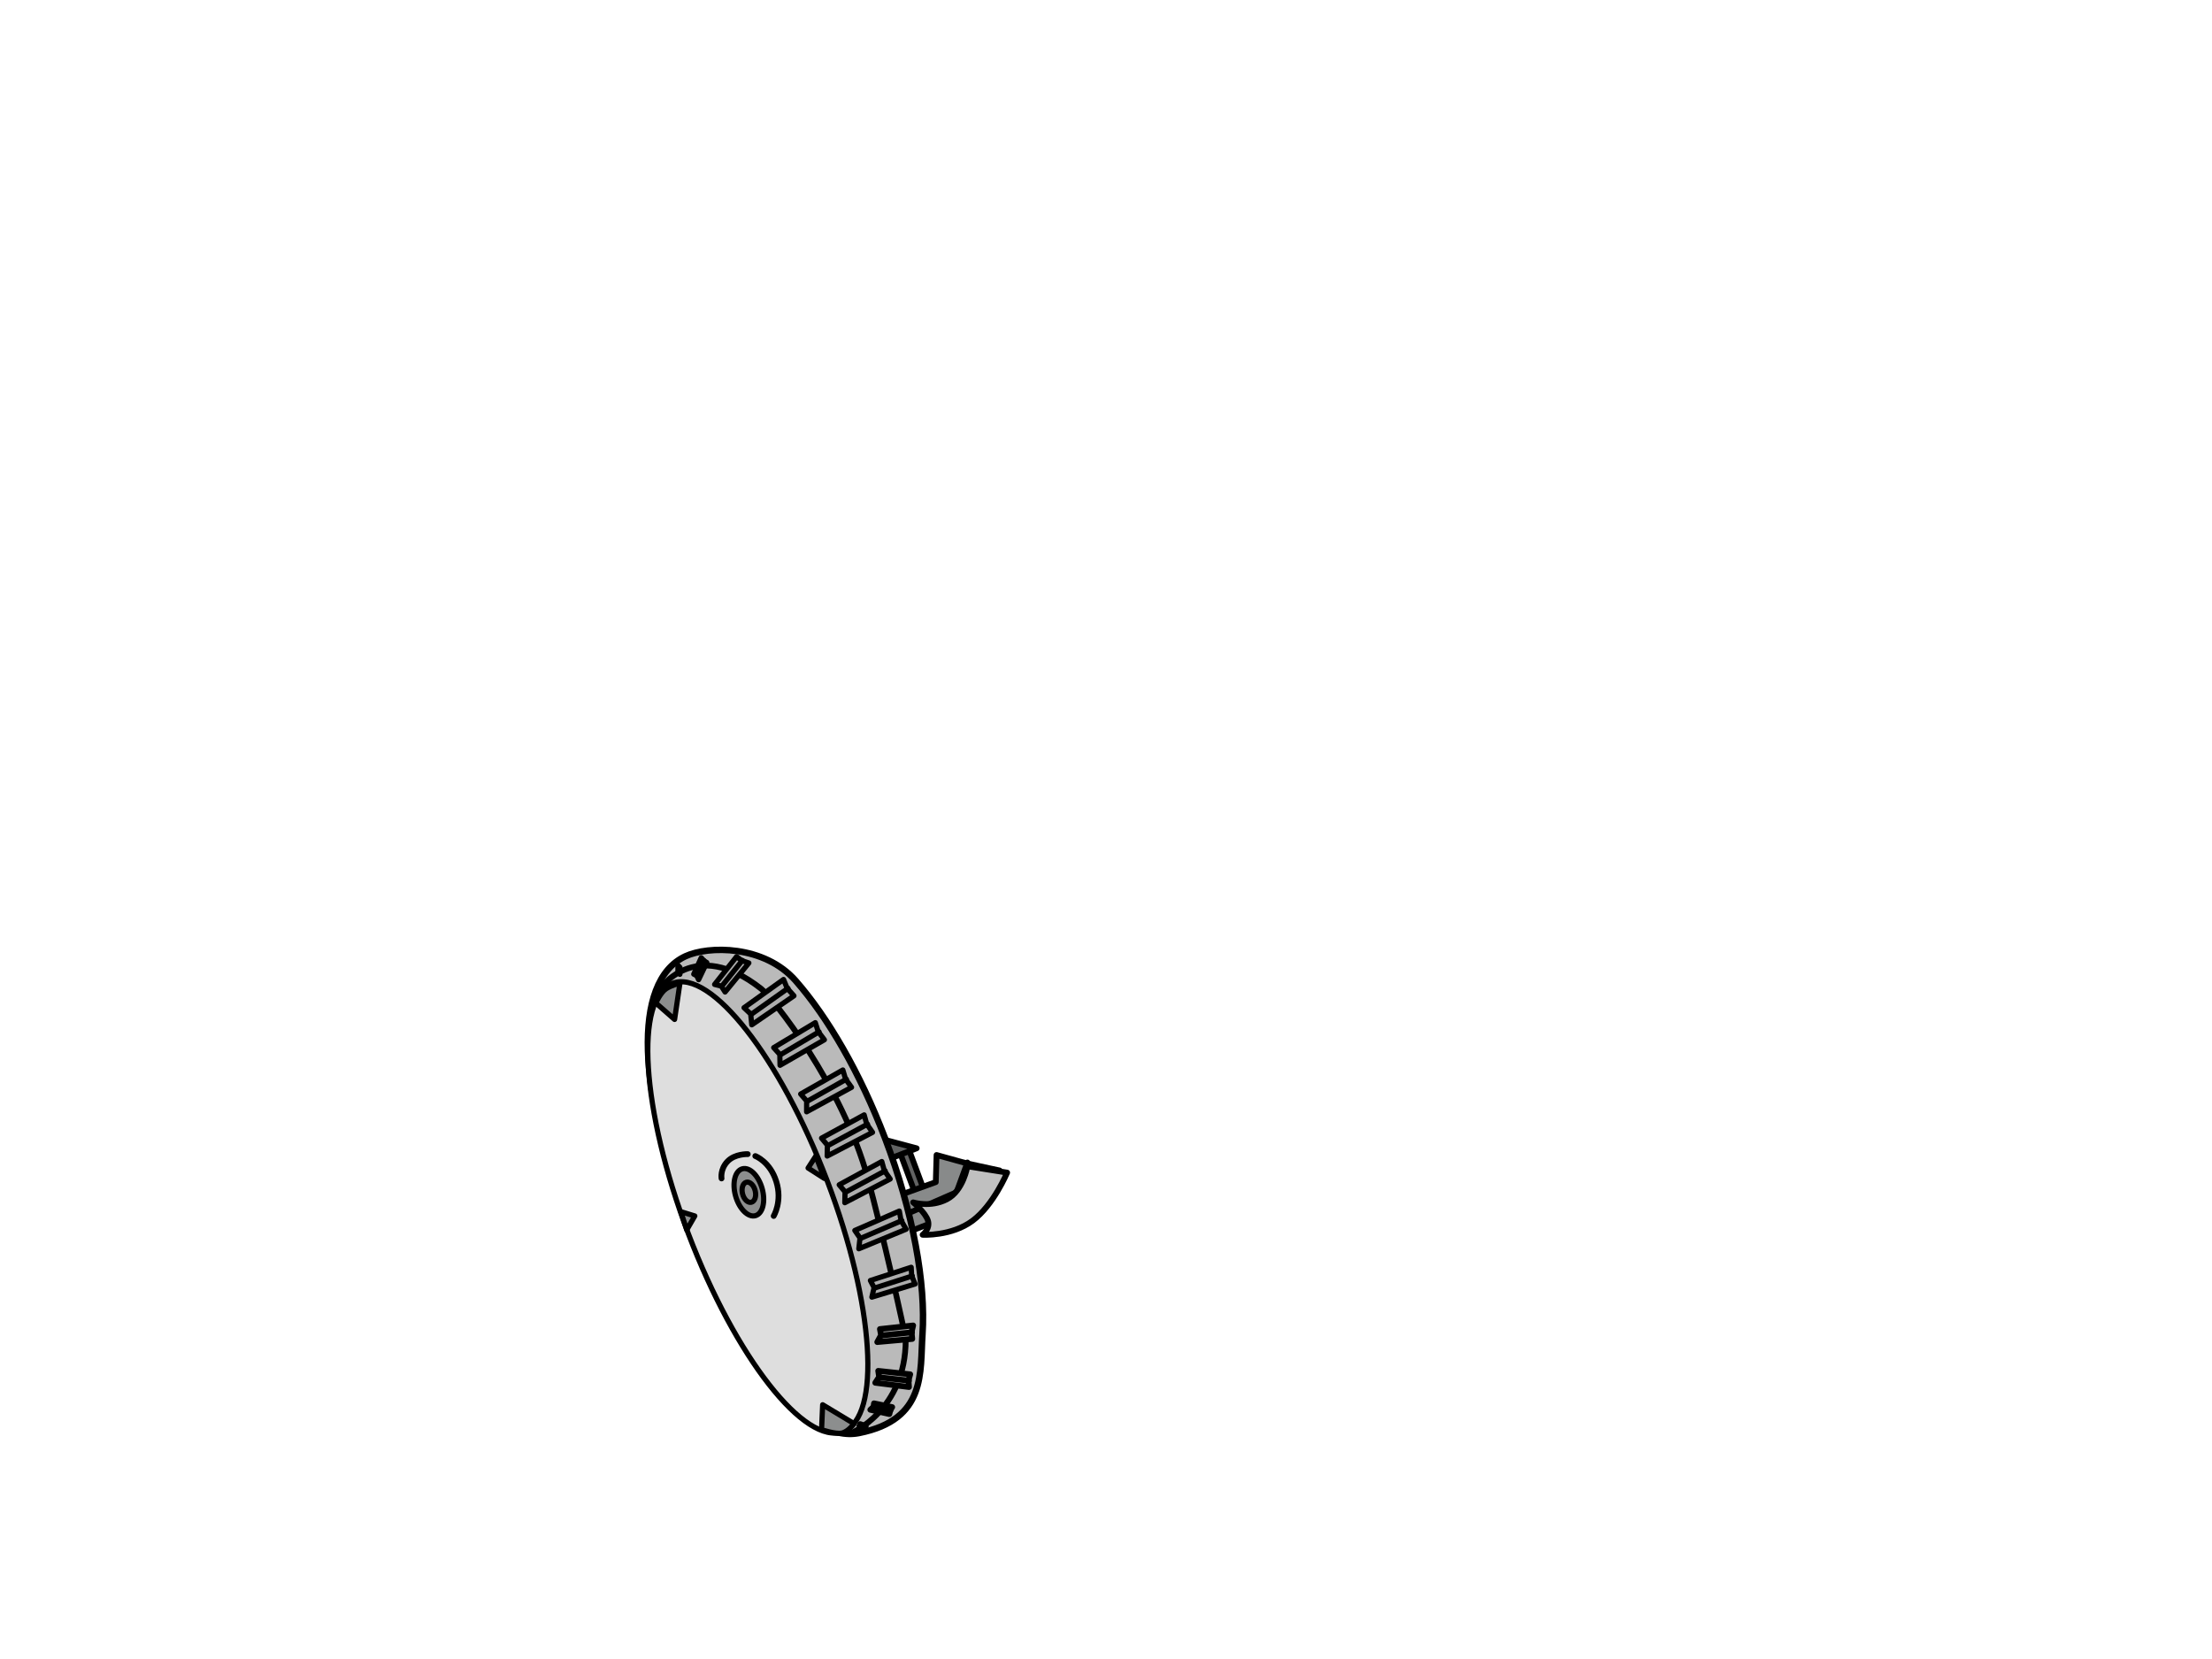 <?xml version="1.0" encoding="UTF-8" standalone="no"?>
<!DOCTYPE svg PUBLIC "-//W3C//DTD SVG 1.1//EN" "http://www.w3.org/Graphics/SVG/1.1/DTD/svg11.dtd">
<!-- Created with Vectornator (http://vectornator.io/) -->
<svg height="100%" stroke-miterlimit="10" style="fill-rule:nonzero;clip-rule:evenodd;stroke-linecap:round;stroke-linejoin:round;" version="1.1" viewBox="0 0 2160 1620" width="100%" xml:space="preserve" xmlns="http://www.w3.org/2000/svg" xmlns:xlink="http://www.w3.org/1999/xlink">
<defs/>
<g id="RightLeg">
<path d="M878.121 1123.63L886.743 1120.43L901.732 1160.75L893.11 1163.96L878.121 1123.63Z" fill="#626363" fill-rule="nonzero" opacity="1" stroke="#000000" stroke-linecap="butt" stroke-linejoin="round" stroke-width="5.655"/>
<path d="M834.358 1183.02L913.784 1154.33L914.539 1127.84L943.888 1135.97L976.1 1142.95L939.39 1182.6L849.304 1217.7L834.358 1183.02Z" fill="#888a8a" fill-rule="nonzero" opacity="1" stroke="#000000" stroke-linecap="butt" stroke-linejoin="round" stroke-width="5.655"/>
<path d="M796.213 1119.05L864.217 1113.06L895.118 1121.3L811.159 1153.74L796.213 1119.05Z" fill="#626363" fill-rule="nonzero" opacity="1" stroke="#000000" stroke-linecap="butt" stroke-linejoin="round" stroke-width="5.655"/>
<path d="M672.453 1195.24C624.201 1068.57 615.844 958.682 669.281 933.809C691.681 923.383 746.29 922.64 777.119 957.847C808.377 993.546 839.909 1047.6 864.202 1111.38C891.889 1184.07 904.156 1253.58 900.798 1302.98C898.304 1339.67 905.039 1386.18 838.849 1399.36C785.444 1409.99 720.704 1321.92 672.453 1195.24Z" fill="#bababa" fill-rule="nonzero" opacity="1" stroke="#000000" stroke-linecap="butt" stroke-linejoin="round" stroke-width="6.293"/>
<path d="M672.216 1204.84C626.187 1084.01 619.228 974.485 656.672 960.222C694.115 945.959 761.783 1032.36 807.811 1153.19C853.84 1274.03 860.799 1383.55 823.355 1397.82C785.912 1412.08 718.244 1325.68 672.216 1204.84Z" fill="#dedede" fill-rule="nonzero" opacity="1" stroke="#000000" stroke-linecap="butt" stroke-linejoin="round" stroke-width="5.068"/>
<path d="M643.604 966.85C643.604 966.85 677.445 913.738 743.31 965.537C754.085 974.012 822.373 1059.17 847.452 1150.74C860.147 1197.09 884.42 1303.78 884.42 1308.19C884.42 1377.24 831.283 1399.36 831.283 1399.36" fill="none" opacity="1" stroke="#000000" stroke-linecap="butt" stroke-linejoin="round" stroke-width="5.655"/>
<path d="M718.288 1167.87C714.737 1155.24 717.666 1143.36 724.831 1141.35C731.995 1139.33 740.682 1147.94 744.233 1160.57C747.785 1173.2 744.855 1185.08 737.691 1187.09C730.526 1189.11 721.839 1180.5 718.288 1167.87Z" fill="#8c8e8e" fill-rule="nonzero" opacity="1" stroke="#000000" stroke-linecap="butt" stroke-linejoin="round" stroke-width="5.068"/>
<path d="M640.437 979.423C640.437 979.423 645.056 969.042 650.388 965.537C655.72 962.033 663.957 960.023 663.957 960.023L658.736 995.475L640.437 979.423Z" fill="#8c8e8e" fill-rule="nonzero" opacity="1" stroke="#000000" stroke-linecap="butt" stroke-linejoin="round" stroke-width="5.068"/>
<path d="M802.246 1396.04C802.246 1396.04 815.942 1400.78 822.161 1399.36C828.381 1397.93 834.02 1390.21 834.02 1390.21L803.316 1371.72L802.246 1396.04Z" fill="#8c8e8e" fill-rule="nonzero" opacity="1" stroke="#000000" stroke-linecap="butt" stroke-linejoin="round" stroke-width="5.068"/>
<path d="M664.818 1183.18L670.6 1201.02L678.477 1187.38L664.818 1183.18Z" fill="#8c8e8e" fill-rule="nonzero" opacity="1" stroke="#000000" stroke-linecap="butt" stroke-linejoin="round" stroke-width="5.068"/>
<path d="M796.618 1128.88L805.019 1150.74L789.081 1140.56L796.618 1128.88Z" fill="#8c8e8e" fill-rule="nonzero" opacity="1" stroke="#000000" stroke-linecap="butt" stroke-linejoin="round" stroke-width="5.068"/>
<path d="M725.094 1165.76C723.747 1160.36 725.416 1155.3 728.822 1154.45C732.228 1153.6 736.08 1157.29 737.427 1162.68C738.774 1168.08 737.105 1173.14 733.699 1173.99C730.294 1174.84 726.441 1171.16 725.094 1165.76Z" fill="#8c8e8e" fill-rule="nonzero" opacity="1" stroke="#000000" stroke-linecap="butt" stroke-linejoin="round" stroke-width="5.068"/>
<g opacity="1">
<path d="M726.551 984.027L765.11 956.445L768.637 964.969L775.291 972.412L734.112 1000.73L733.029 990.138L726.551 984.027Z" fill="#adadad" fill-rule="nonzero" opacity="1" stroke="#000000" stroke-linecap="butt" stroke-linejoin="round" stroke-width="5.068"/>
<path d="M769.458 965.049L734.119 990.096" fill="none" opacity="1" stroke="#000000" stroke-linecap="butt" stroke-linejoin="round" stroke-width="5.068"/>
</g>
<g opacity="1">
<path d="M697.816 961.297L719.271 934.128L724.239 938.004L731.261 940.344L708.037 968.702L704.343 962.921L697.816 961.297Z" fill="#adadad" fill-rule="nonzero" opacity="1" stroke="#000000" stroke-linecap="butt" stroke-linejoin="round" stroke-width="5.068"/>
<path d="M724.877 937.811L705.151 962.577" fill="none" opacity="1" stroke="#000000" stroke-linecap="butt" stroke-linejoin="round" stroke-width="5.068"/>
</g>
<g opacity="1">
<path d="M677.445 951.247L684.753 935.165L687.089 937.968L690.191 939.913L682.214 956.647L680.294 952.702L677.445 951.247Z" fill="#adadad" fill-rule="nonzero" opacity="1" stroke="#000000" stroke-linecap="butt" stroke-linejoin="round" stroke-width="5.068"/>
<path d="M687.345 937.884L680.612 952.533" fill="none" opacity="1" stroke="#000000" stroke-linecap="butt" stroke-linejoin="round" stroke-width="5.068"/>
</g>
<g opacity="1">
<path d="M662.02 949.189L661.986 942.658L662.924 943.813L663.957 944.621L663.897 951.415L662.93 949.796L662.02 949.189Z" fill="#adadad" fill-rule="nonzero" opacity="1" stroke="#000000" stroke-linecap="butt" stroke-linejoin="round" stroke-width="5.068"/>
<path d="M662.98 943.779L662.991 949.728" fill="none" opacity="1" stroke="#000000" stroke-linecap="butt" stroke-linejoin="round" stroke-width="5.068"/>
</g>
<g opacity="1">
<path d="M755.504 1023.01L796.153 998.609L798.984 1007.39L805.019 1015.34L761.7 1040.26L761.47 1029.62L755.504 1023.01Z" fill="#adadad" fill-rule="nonzero" opacity="1" stroke="#000000" stroke-linecap="butt" stroke-linejoin="round" stroke-width="5.068"/>
<path d="M799.796 1007.54L762.561 1029.66" fill="none" opacity="1" stroke="#000000" stroke-linecap="butt" stroke-linejoin="round" stroke-width="5.068"/>
</g>
<g opacity="1">
<path d="M781.851 1068.3L823.041 1044.83L825.673 1053.67L831.527 1061.76L787.657 1085.69L787.667 1075.05L781.851 1068.3Z" fill="#adadad" fill-rule="nonzero" opacity="1" stroke="#000000" stroke-linecap="butt" stroke-linejoin="round" stroke-width="5.068"/>
<path d="M826.481 1053.83L788.756 1075.12" fill="none" opacity="1" stroke="#000000" stroke-linecap="butt" stroke-linejoin="round" stroke-width="5.068"/>
</g>
<g opacity="1">
<path d="M802.246 1111.39L843.854 1088.67L846.326 1097.55L852.032 1105.75L807.735 1128.88L807.939 1118.24L802.246 1111.39Z" fill="#adadad" fill-rule="nonzero" opacity="1" stroke="#000000" stroke-linecap="butt" stroke-linejoin="round" stroke-width="5.068"/>
<path d="M847.131 1097.73L809.026 1118.33" fill="none" opacity="1" stroke="#000000" stroke-linecap="butt" stroke-linejoin="round" stroke-width="5.068"/>
</g>
<g opacity="1">
<path d="M819.469 1156.94L861.077 1134.22L863.549 1143.11L869.254 1151.3L824.958 1174.44L825.161 1163.79L819.469 1156.94Z" fill="#adadad" fill-rule="nonzero" opacity="1" stroke="#000000" stroke-linecap="butt" stroke-linejoin="round" stroke-width="5.068"/>
<path d="M864.353 1143.29L826.249 1163.88" fill="none" opacity="1" stroke="#000000" stroke-linecap="butt" stroke-linejoin="round" stroke-width="5.068"/>
</g>
<g opacity="1">
<path d="M834.722 1201.52L878.189 1182.6L879.859 1191.67L884.812 1200.34L838.631 1219.43L839.782 1208.85L834.722 1201.52Z" fill="#adadad" fill-rule="nonzero" opacity="1" stroke="#000000" stroke-linecap="butt" stroke-linejoin="round" stroke-width="5.068"/>
<path d="M880.645 1191.92L840.857 1209.04" fill="none" opacity="1" stroke="#000000" stroke-linecap="butt" stroke-linejoin="round" stroke-width="5.068"/>
</g>
<g opacity="1">
<path d="M849.933 1250.4L889.769 1237.49L890.23 1245.69L893.587 1253.83L851.375 1266.64L853.53 1257.36L849.933 1250.4Z" fill="#adadad" fill-rule="nonzero" opacity="1" stroke="#000000" stroke-linecap="butt" stroke-linejoin="round" stroke-width="5.068"/>
<path d="M890.885 1245.98L854.444 1257.62" fill="none" opacity="1" stroke="#000000" stroke-linecap="butt" stroke-linejoin="round" stroke-width="5.068"/>
</g>
<g opacity="1">
<path d="M859.247 1297.8L891.684 1294.3L890.165 1300.67L890.807 1307.45L856.631 1310.51L860.334 1303.72L859.247 1297.8Z" fill="#adadad" fill-rule="nonzero" opacity="1" stroke="#000000" stroke-linecap="butt" stroke-linejoin="round" stroke-width="5.655"/>
<path d="M890.584 1301L860.952 1304.07" fill="none" opacity="1" stroke="#000000" stroke-linecap="butt" stroke-linejoin="round" stroke-width="5.655"/>
</g>
<g opacity="1">
<path d="M857.575 1338.64L888.817 1342L887.179 1347.79L887.604 1354.42L854.704 1350.26L858.451 1344.53L857.575 1338.64Z" fill="#adadad" fill-rule="nonzero" opacity="1" stroke="#000000" stroke-linecap="butt" stroke-linejoin="round" stroke-width="5.655"/>
<path d="M887.572 1348.19L859.034 1345" fill="none" opacity="1" stroke="#000000" stroke-linecap="butt" stroke-linejoin="round" stroke-width="5.655"/>
</g>
<g opacity="1">
<path d="M853.44 1370.35L871.221 1374.02L869.315 1377.13L868.481 1380.83L849.858 1376.62L852.992 1373.66L853.44 1370.35Z" fill="#adadad" fill-rule="nonzero" opacity="1" stroke="#000000" stroke-linecap="butt" stroke-linejoin="round" stroke-width="5.655"/>
<path d="M869.48 1377.38L853.259 1373.95" fill="none" opacity="1" stroke="#000000" stroke-linecap="butt" stroke-linejoin="round" stroke-width="5.655"/>
</g>
<g opacity="1">
<path d="M839.966 1390.61L845.396 1392.59L844.958 1393.57L844.862 1394.8L839.16 1392.6L839.969 1391.72L839.966 1390.61Z" fill="#adadad" fill-rule="nonzero" opacity="1" stroke="#000000" stroke-linecap="butt" stroke-linejoin="round" stroke-width="5.655"/>
<path d="M845.017 1393.66L840.06 1391.83" fill="none" opacity="1" stroke="#000000" stroke-linecap="butt" stroke-linejoin="round" stroke-width="5.655"/>
</g>
<path d="M737.552 1128.88C737.552 1128.88 751.953 1134.24 758.043 1153.74C764.133 1173.23 755.504 1187.38 755.504 1187.38" fill="none" opacity="1" stroke="#000000" stroke-linecap="butt" stroke-linejoin="round" stroke-width="5.655"/>
<path d="M730.155 1127C730.155 1127 717.578 1126.46 710.291 1134.22C703.004 1141.98 704.583 1150.74 704.583 1150.74" fill="none" opacity="1" stroke="#000000" stroke-linecap="butt" stroke-linejoin="round" stroke-width="5.655"/>
<path d="M944.664 1135.16L934.025 1164.22L889.572 1183.61" fill="none" opacity="1" stroke="#000000" stroke-linecap="butt" stroke-linejoin="round" stroke-width="5.655"/>
<path d="M891.684 1174.11C891.684 1174.11 908.438 1179.45 924.603 1171.1C940.769 1162.76 944.664 1138.87 944.664 1138.87L983.461 1145.03C983.461 1145.03 970.254 1176.8 949.619 1192.1C928.985 1207.39 900.923 1205.76 900.923 1205.76C900.923 1205.76 908.493 1200.12 906.183 1192.1C903.873 1184.07 891.684 1174.11 891.684 1174.11Z" fill="#c0c0c0" fill-rule="nonzero" opacity="1" stroke="#000000" stroke-linecap="butt" stroke-linejoin="round" stroke-width="5.655"/>
</g>
</svg>
